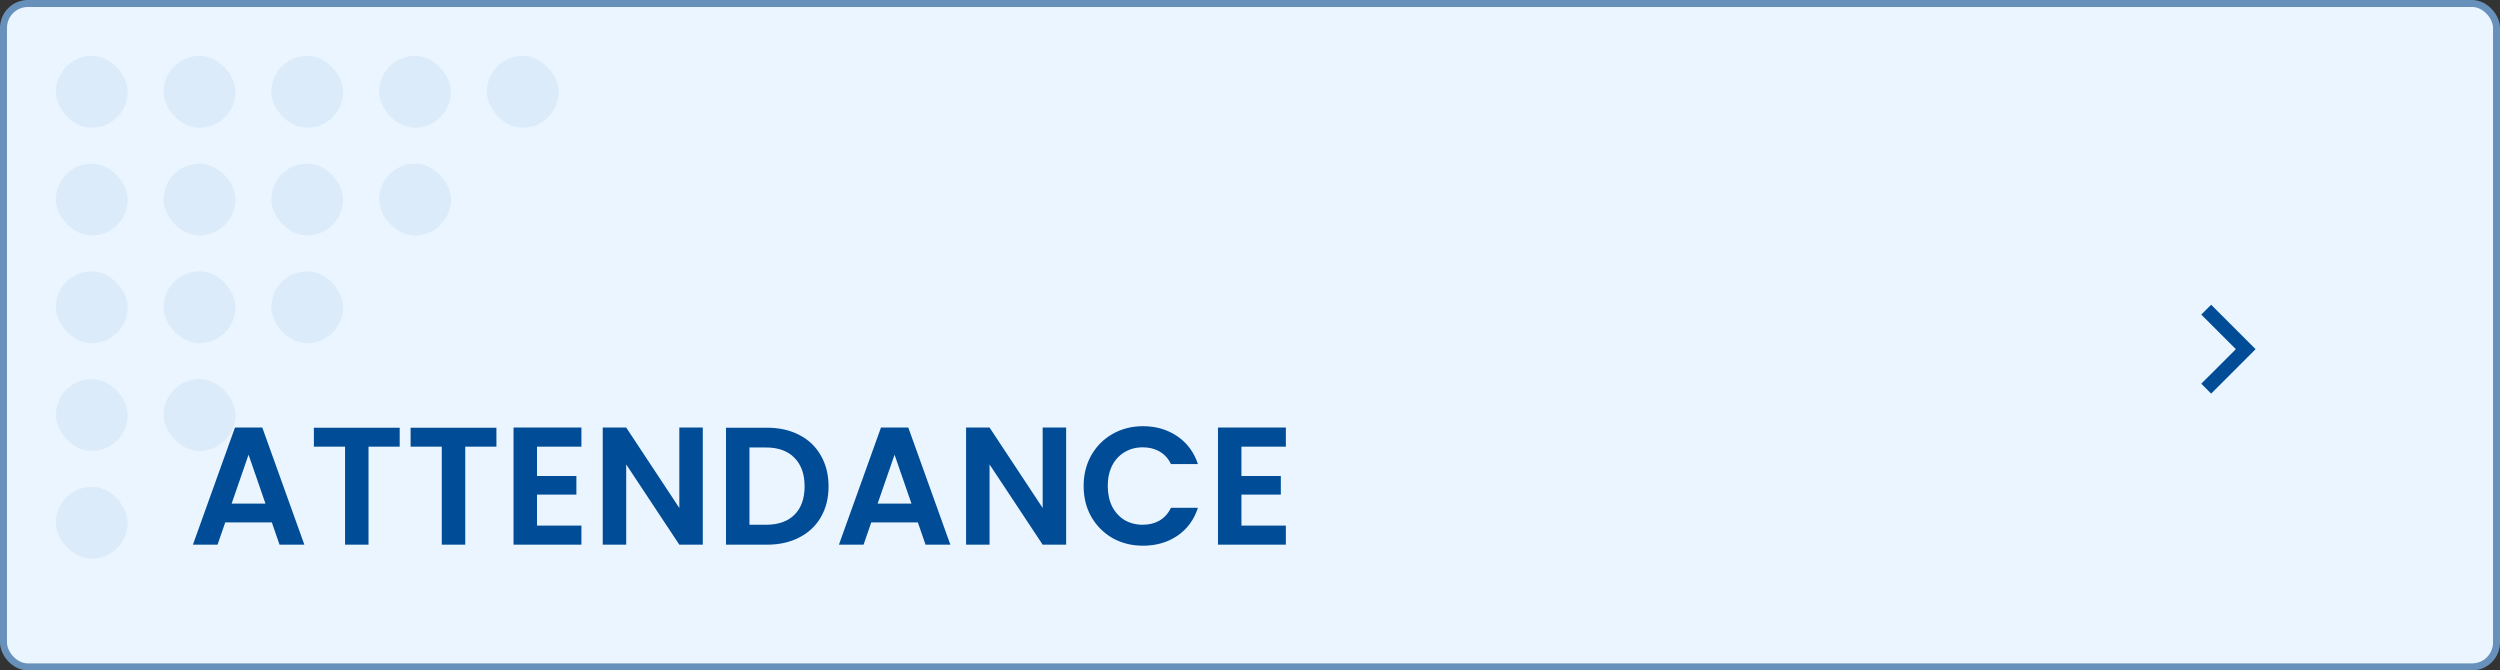 <svg width="358" height="96" viewBox="0 0 358 96" fill="none" xmlns="http://www.w3.org/2000/svg">
<rect x="0" y="0" width="358" height="96" fill="#333333" stroke="none"/>
<rect x="0.5" y="0.5" width="357" height="95" rx="3.5" fill="#EAF5FF"/>
<rect x="0.5" y="0.5" width="357" height="95" rx="3.5" stroke="#6791BB"/>
<rect x="8" y="8" width="10.286" height="10.286" rx="5.143" fill="#004C97" fill-opacity="0.06"/>
<rect x="8" y="23.429" width="10.286" height="10.286" rx="5.143" fill="#004C97" fill-opacity="0.06"/>
<rect x="8" y="38.857" width="10.286" height="10.286" rx="5.143" fill="#004C97" fill-opacity="0.06"/>
<rect x="8" y="54.286" width="10.286" height="10.286" rx="5.143" fill="#004C97" fill-opacity="0.06"/>
<rect x="8" y="69.714" width="10.286" height="10.286" rx="5.143" fill="#004C97" fill-opacity="0.06"/>
<rect x="23.429" y="54.286" width="10.286" height="10.286" rx="5.143" fill="#004C97" fill-opacity="0.06"/>
<rect x="38.857" y="38.857" width="10.286" height="10.286" rx="5.143" fill="#004C97" fill-opacity="0.06"/>
<rect x="54.286" y="23.429" width="10.286" height="10.286" rx="5.143" fill="#004C97" fill-opacity="0.06"/>
<rect x="69.714" y="8" width="10.286" height="10.286" rx="5.143" fill="#004C97" fill-opacity="0.06"/>
<rect x="23.429" y="38.857" width="10.286" height="10.286" rx="5.143" fill="#004C97" fill-opacity="0.06"/>
<rect x="23.429" y="23.429" width="10.286" height="10.286" rx="5.143" fill="#004C97" fill-opacity="0.06"/>
<rect x="23.429" y="8" width="10.286" height="10.286" rx="5.143" fill="#004C97" fill-opacity="0.06"/>
<rect x="38.857" y="8" width="10.286" height="10.286" rx="5.143" fill="#004C97" fill-opacity="0.06"/>
<rect x="38.857" y="23.429" width="10.286" height="10.286" rx="5.143" fill="#004C97" fill-opacity="0.06"/>
<rect x="54.286" y="8" width="10.286" height="10.286" rx="5.143" fill="#004C97" fill-opacity="0.06"/>
<path d="M38.928 74.808H32.256L31.152 78H27.624L33.648 61.224H37.56L43.584 78H40.032L38.928 74.808ZM38.016 72.12L35.592 65.112L33.168 72.12H38.016ZM57.236 61.248V63.96H52.772V78H49.412V63.96H44.948V61.248H57.236ZM71.087 61.248V63.96H66.623V78H63.263V63.96H58.799V61.248H71.087ZM76.899 63.96V68.16H82.539V70.824H76.899V75.264H83.259V78H73.539V61.224H83.259V63.96H76.899ZM100.64 78H97.28L89.672 66.504V78H86.312V61.224H89.672L97.28 72.744V61.224H100.64V78ZM109.817 61.248C111.577 61.248 113.121 61.592 114.449 62.28C115.793 62.968 116.825 63.952 117.545 65.232C118.281 66.496 118.649 67.968 118.649 69.648C118.649 71.328 118.281 72.8 117.545 74.064C116.825 75.312 115.793 76.28 114.449 76.968C113.121 77.656 111.577 78 109.817 78H103.961V61.248H109.817ZM109.697 75.144C111.457 75.144 112.817 74.664 113.777 73.704C114.737 72.744 115.217 71.392 115.217 69.648C115.217 67.904 114.737 66.544 113.777 65.568C112.817 64.576 111.457 64.08 109.697 64.08H107.321V75.144H109.697ZM131.436 74.808H124.764L123.66 78H120.132L126.156 61.224H130.068L136.092 78H132.54L131.436 74.808ZM130.524 72.12L128.1 65.112L125.676 72.12H130.524ZM152.672 78H149.312L141.704 66.504V78H138.344V61.224H141.704L149.312 72.744V61.224H152.672V78ZM155.176 69.6C155.176 67.952 155.544 66.48 156.28 65.184C157.032 63.872 158.048 62.856 159.328 62.136C160.624 61.4 162.072 61.032 163.672 61.032C165.544 61.032 167.184 61.512 168.592 62.472C170 63.432 170.984 64.76 171.544 66.456H167.68C167.296 65.656 166.752 65.056 166.048 64.656C165.36 64.256 164.56 64.056 163.648 64.056C162.672 64.056 161.8 64.288 161.032 64.752C160.28 65.2 159.688 65.84 159.256 66.672C158.84 67.504 158.632 68.48 158.632 69.6C158.632 70.704 158.84 71.68 159.256 72.528C159.688 73.36 160.28 74.008 161.032 74.472C161.8 74.92 162.672 75.144 163.648 75.144C164.56 75.144 165.36 74.944 166.048 74.544C166.752 74.128 167.296 73.52 167.68 72.72H171.544C170.984 74.432 170 75.768 168.592 76.728C167.2 77.672 165.56 78.144 163.672 78.144C162.072 78.144 160.624 77.784 159.328 77.064C158.048 76.328 157.032 75.312 156.28 74.016C155.544 72.72 155.176 71.248 155.176 69.6ZM177.774 63.96V68.16H183.414V70.824H177.774V75.264H184.134V78H174.414V61.224H184.134V63.96H177.774Z" fill="#004C97"/>
<path d="M320.172 50.001L315.222 45.051L316.636 43.637L323 50.001L316.636 56.365L315.222 54.95L320.172 50.001Z" fill="#004C97"/>
</svg>
